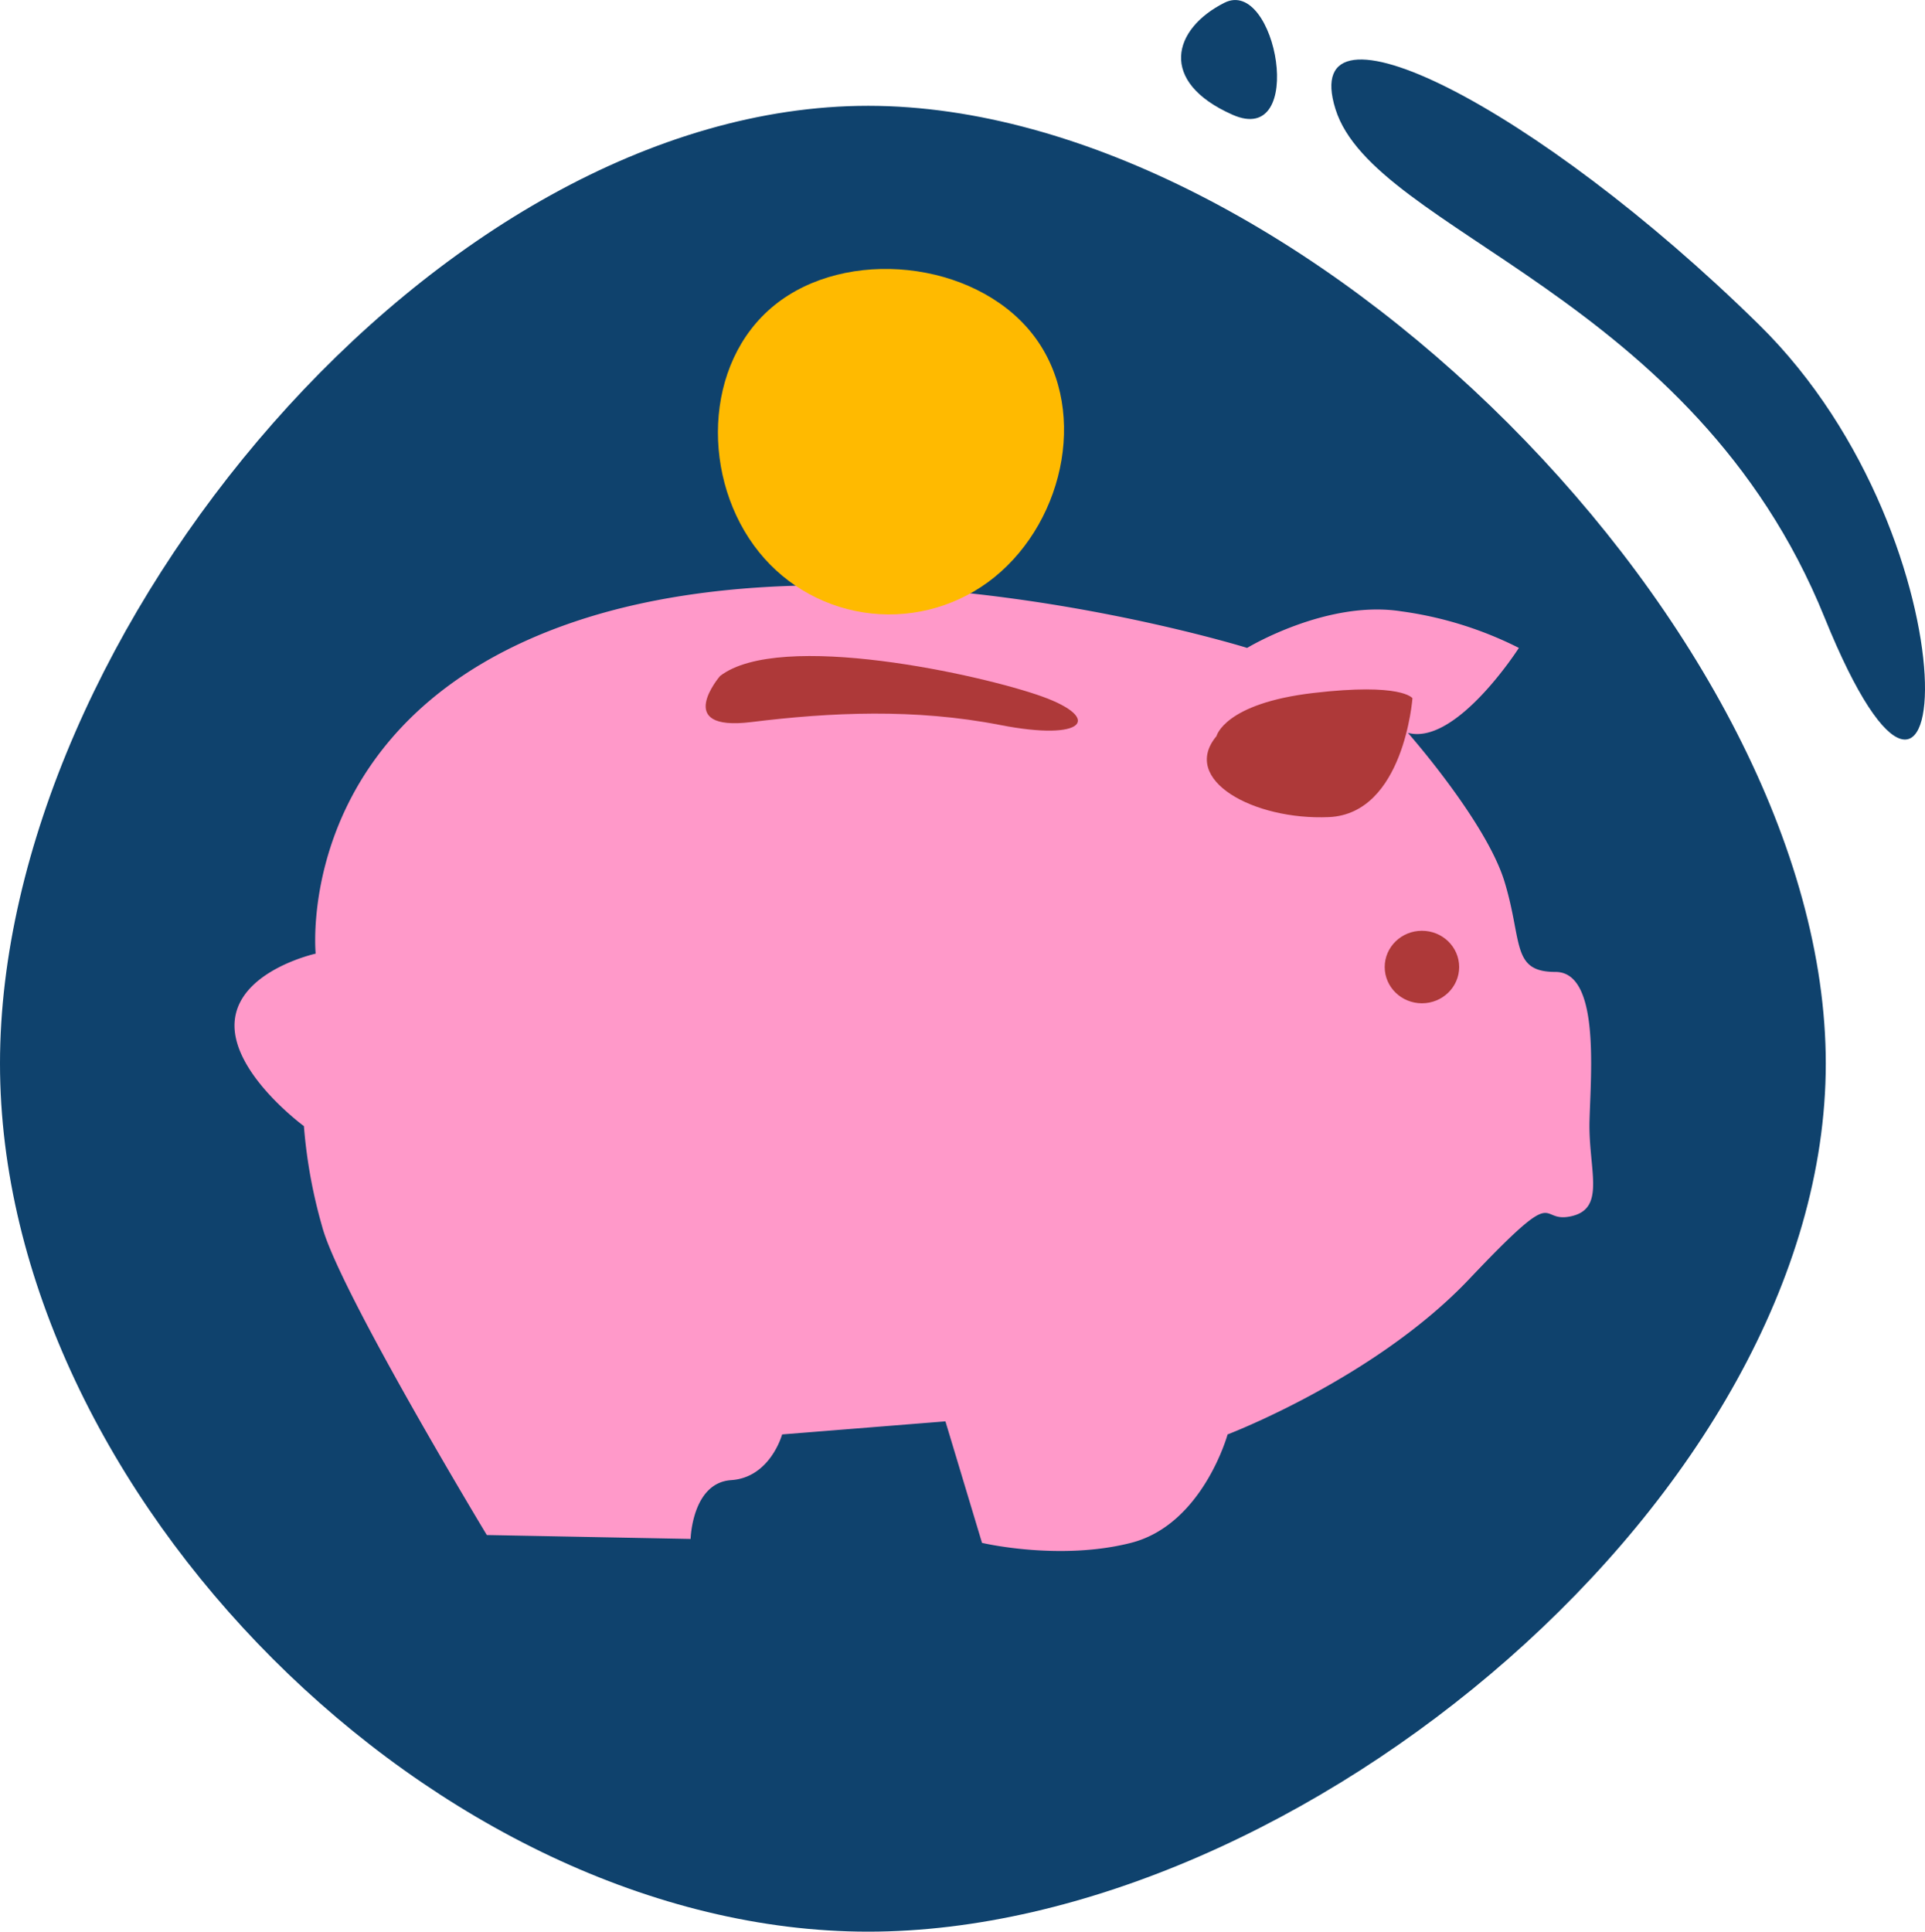 <svg xmlns="http://www.w3.org/2000/svg" width="215.086" height="215.824" ><path d="M97 11.823c48.049 0 107 58.951 107 107s-58.951 97-107 97-97-48.951-97-97 48.951-107 97-107zm52.215.363c4.3 13.768 40.013 20.651 54.641 56.792s17.64-8.175-7.314-32.7-51.63-37.855-47.327-24.092zM136.814.306c-5.788 2.911-7.438 8.829.906 12.517s4.882-15.432-.906-12.517z" fill="#0f426d"/><path d="M157.309 81.88s8.758 9.926 10.8 16.641.729 10.072 5.693 10.072 3.941 11.24 3.8 16.641 1.9 9.78-2.044 10.656-.876-4.087-11.385 7.007-27.009 17.37-27.009 17.37-2.773 10.072-10.8 12.116-16.641 0-16.641 0l-4.087-13.576-18.246 1.46s-1.314 4.816-5.693 5.108-4.533 6.569-4.533 6.569l-22.771-.437s-16.495-27.3-18.394-34.449a56.86 56.86 0 0 1-2.043-11.24c0 0-8.175-5.986-7.737-11.679s9.051-7.59 9.051-7.59-2.628-26.422 28.9-37.077 75.177 2.919 75.177 2.919 8.9-5.4 17.224-4.087a41.5 41.5 0 0 1 13.138 4.087c0 0-6.999 10.953-12.4 9.489z" fill="#ff99c9"/><g fill="#ae3939"><path d="M80.453 75.529s-5.363 6.242 3.5 5.146 18.282-1.532 27.808.329 11.385-.767 4.706-3.175-29.335-7.446-36.014-2.3zm55.471 6.715s.875-3.648 10.8-4.816 11.094.583 11.094.583-.95 12.919-9.343 13.284-16.638-4.161-12.551-9.051z"/><ellipse cx="158.877" cy="108.045" rx="4.16" ry="4.051"/></g><path d="M115.225 37.148c6.485 8.025 3.9 20.869-4.127 27.354-3.855 3.114-8.788 4.569-13.716 4.045s-9.445-2.984-12.558-6.839c-6.485-8.027-6.314-21.124 1.713-27.609s22.203-4.978 28.688 3.049z" fill="#ffba00"/></svg>
